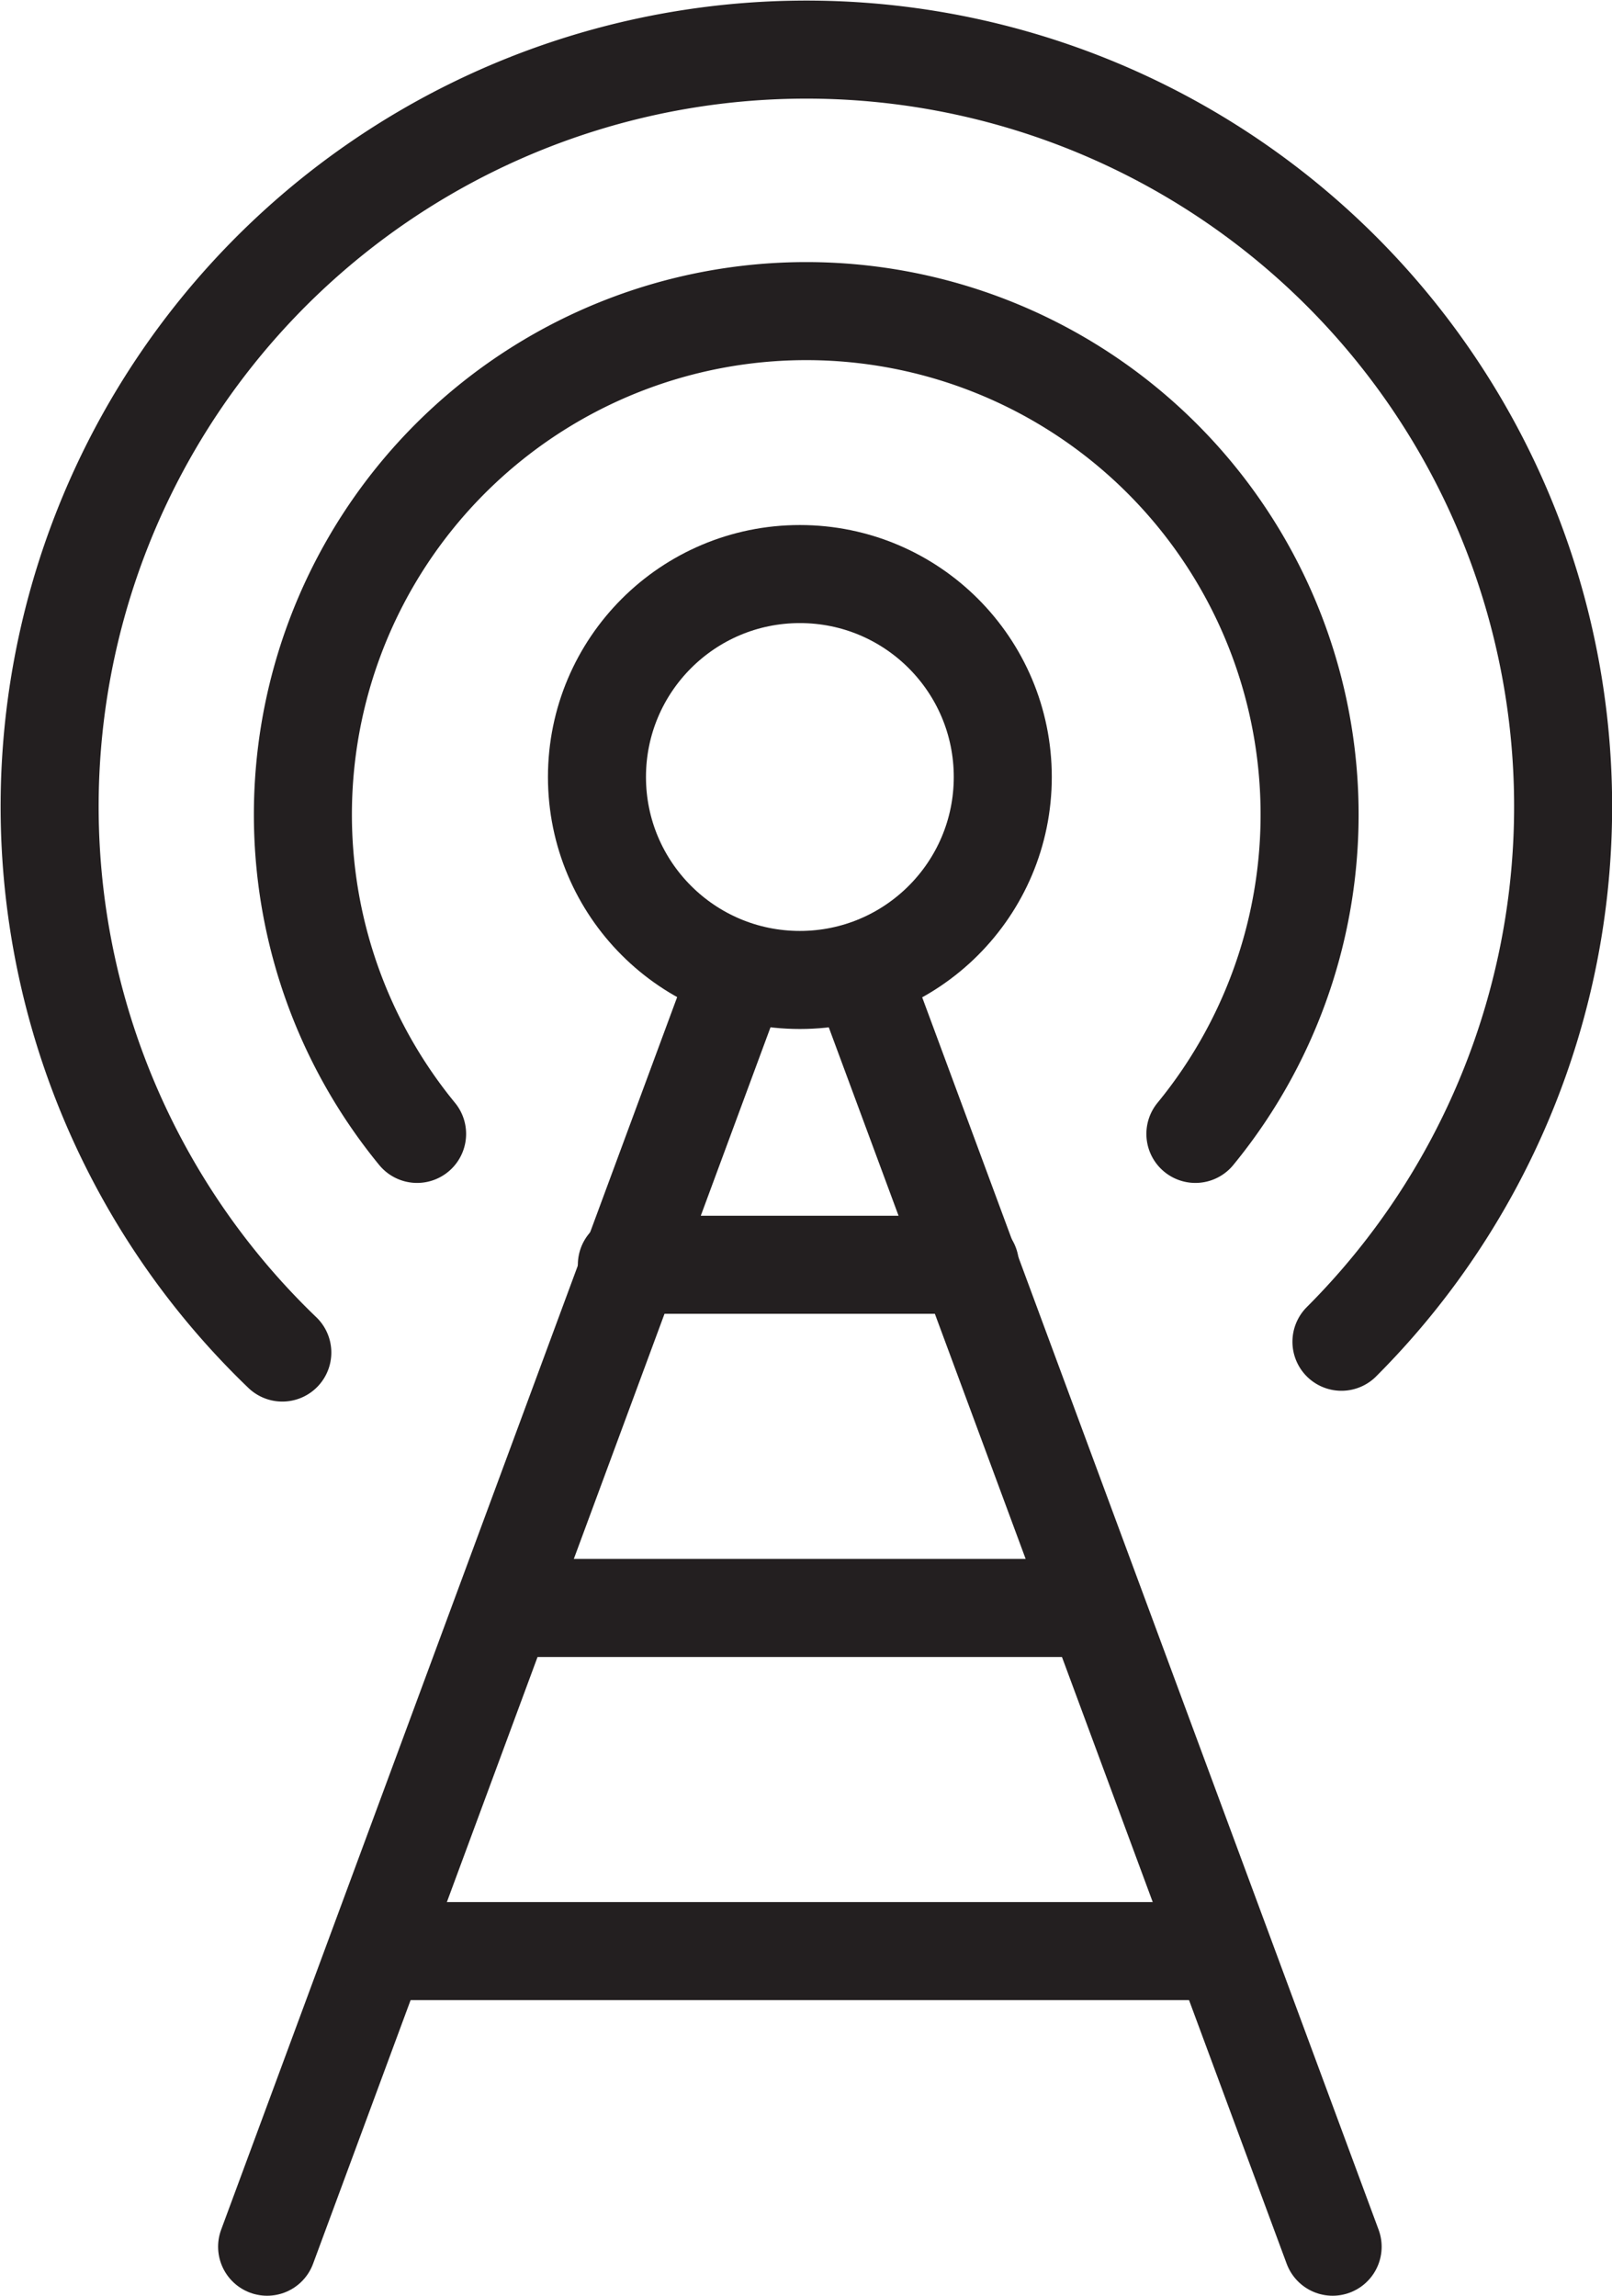 <?xml version="1.0" encoding="UTF-8" standalone="no"?> <svg xmlns="http://www.w3.org/2000/svg" viewBox="0 0 32.89 46.83"><defs><style>.cls-1{fill:none;stroke:#231f20;stroke-linecap:round;stroke-linejoin:round;stroke-width:2px;}</style></defs><title>Asset 12</title><g id="Layer_2" data-name="Layer 2"><g id="Layer_2-2" data-name="Layer 2"><circle class="cls-1" cx="16.32" cy="15.85" r="4.14"/><line class="cls-1" x1="14.86" y1="20.4" x2="5.45" y2="45.83"/><line class="cls-1" x1="17.77" y1="20.4" x2="27.19" y2="45.83"/><line class="cls-1" x1="12.79" y1="25.8" x2="19.79" y2="25.8"/><line class="cls-1" x1="10.79" y1="32.8" x2="21.79" y2="32.8"/><line class="cls-1" x1="7.79" y1="39.8" x2="24.79" y2="39.8"/><path class="cls-1" d="M8.51,23.13a10.27,10.27,0,1,1,15.88,0"/><path class="cls-1" d="M5.76,27.59a15.44,15.44,0,1,1,21.61-.22"/></g></g></svg>